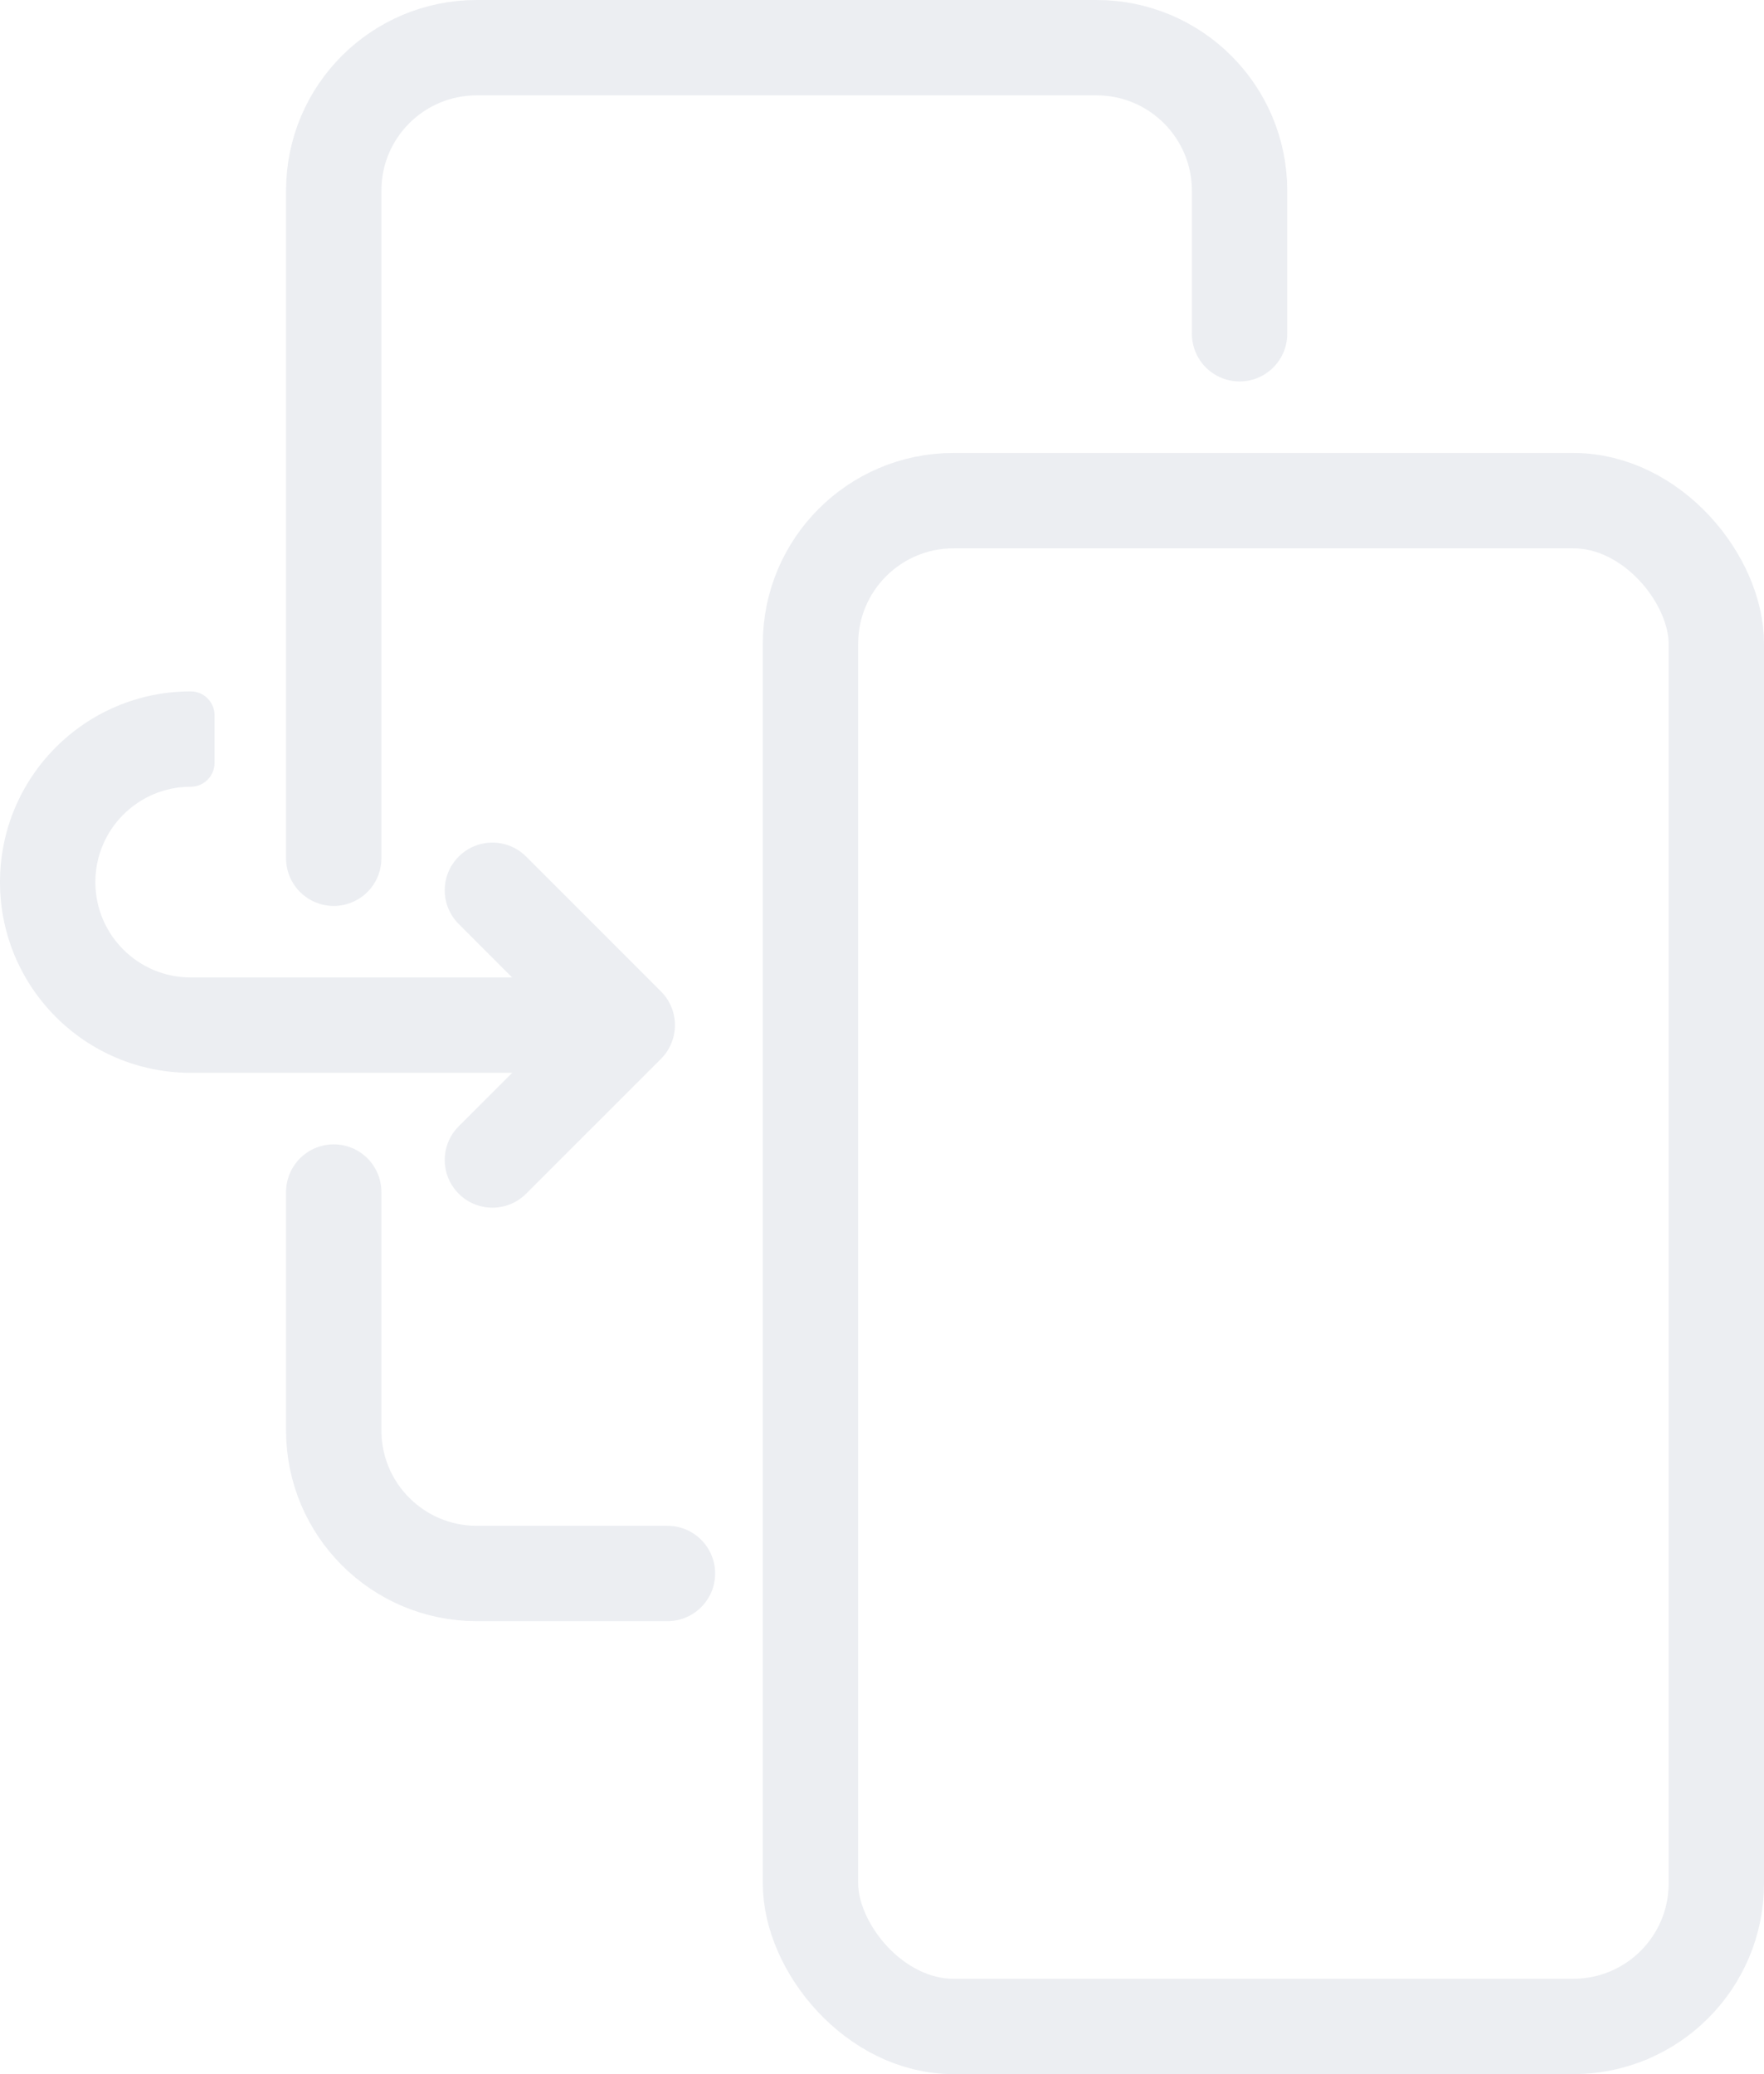 <svg width="74" height="87" viewBox="0 0 74 87" fill="none" xmlns="http://www.w3.org/2000/svg">
    <rect x="34" y="21" width="38" height="64" rx="6" stroke="#C0C5D4" stroke-opacity="0.3" stroke-width="4"/>
    <path d="M52 14V8C52 4.686 49.314 2 46 2H20C16.686 2 14 4.678 14 7.992C14 15.283 14 27.651 14 36M28 66H20C16.686 66 14 63.314 14 60V50" stroke="#C0C5D4" stroke-opacity="0.3" stroke-width="4" stroke-linecap="round"/>
    <path fill-rule="evenodd" clip-rule="evenodd" d="M8 29C3.582 29 0 32.582 0 37C0 41.418 3.582 45 8 45H21.485L19.243 47.243C18.462 48.024 18.462 49.29 19.243 50.071C20.024 50.852 21.29 50.852 22.071 50.071L27.728 44.414C28.509 43.633 28.509 42.367 27.728 41.586L22.071 35.929C21.29 35.148 20.024 35.148 19.243 35.929C18.462 36.71 18.462 37.976 19.243 38.757L21.485 41H8C5.791 41 4 39.209 4 37C4 34.791 5.791 33 8 33C8.552 33 9 32.552 9 32V30C9 29.448 8.552 29 8 29Z" fill="#C0C5D4" fill-opacity="0.3"/>
</svg>
